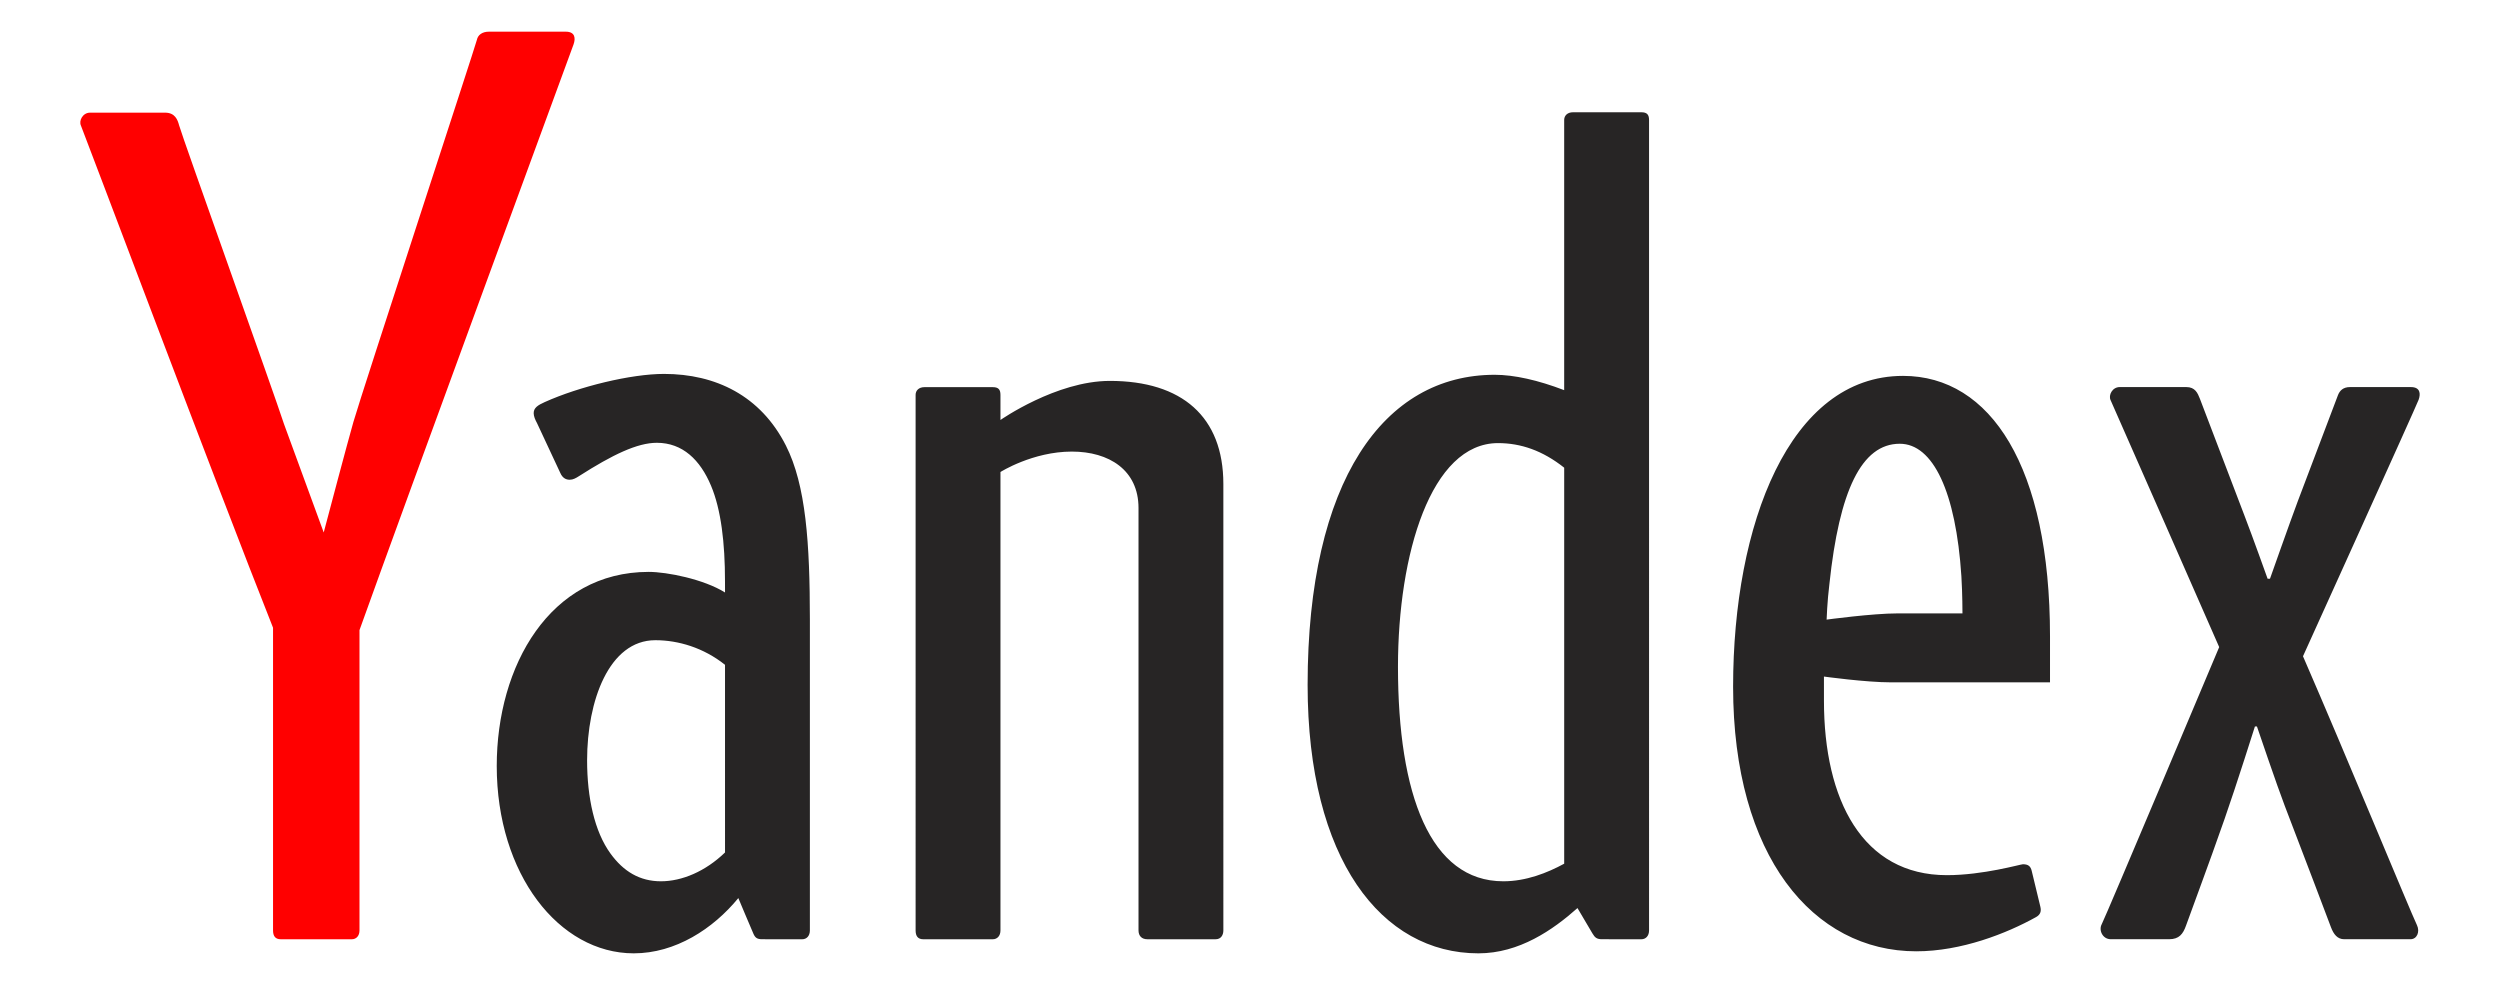 <?xml version="1.0" encoding="utf-8"?>
<!-- Generator: Adobe Illustrator 24.1.2, SVG Export Plug-In . SVG Version: 6.00 Build 0)  -->
<svg version="1.1" id="Layer_1" xmlns="http://www.w3.org/2000/svg" xmlns:xlink="http://www.w3.org/1999/xlink" x="0px" y="0px"
	 viewBox="0 0 2671.61 1052.62" style="enable-background:new 0 0 2671.61 1052.62;" xml:space="preserve">
<style type="text/css">
	.st0{fill:#272525;}
	.st1{fill:#FF0000;}
</style>
<path class="st0" d="M1186,407.05c-57.21,0-116.86,41.76-116.86,41.76v-26.84c0-5.88-2.35-8.24-8.24-8.24h-73.02
	c-5.89,0-9.42,3.53-9.42,8.24V994.3c0,5.91,2.36,9.44,8.25,9.44h74.19c4.7,0,8.24-3.53,8.24-9.44V504.4c0,0,34.44-21.82,76.26-21.82
	c39.82,0,71.26,19.76,71.26,60.29v451.41c0,5.91,3.52,9.44,9.42,9.44h73.01c5.89,0,8.24-4.73,8.24-9.44V517.21
	C1307.33,445.36,1263.15,407.05,1186,407.05L1186,407.05z M1753.99,119.97h-73.02c-5.9,0-9.42,3.53-9.42,8.25v288.72
	c-28.03-10.75-53.55-16.43-74.18-16.43c-118.59,0-200,113.37-200,331.36c0,186.76,79.19,286.91,182.54,286.91
	c43.56,0,79.52-24.96,105.85-48.38l15.94,27.03c2.69,4.67,4.89,6.27,10.3,6.27l42,0.04c4.71,0,8.25-3.53,8.25-9.44V128.22
	C1762.24,122.32,1759.87,119.97,1753.99,119.97L1753.99,119.97z M1493.93,712.58c0-120.12,35.16-239.06,106.95-239.06
	c24.32,0,47.67,8,70.68,26.28v423.18c-17.99,9.79-40.62,18.8-65.07,18.8C1528.43,941.78,1493.93,849.19,1493.93,712.58
	L1493.93,712.58z M2033.69,401.69c-121.6,0-181.62,159.07-181.62,332.17c0,181.2,85.6,282.75,195.66,282.75
	c48.38,0,96.54-19.04,128.11-36.58c4.84-2.69,5.71-6.48,4.55-11.17l-9.24-38.28c-1.15-4.68-3.51-7.01-9.35-7.01
	c-2.57,0-42.47,11.67-81.28,11.67c-90.07,0-131.37-80.07-131.37-186.4V723c0,0,44.76,6.19,71.66,6.19h169.92v-49.11
	C2190.74,498.78,2127.25,401.69,2033.69,401.69L2033.69,401.69z M2027.84,655.5c-26.89,0-75.84,6.65-75.84,6.65s0.65-19.52,3-38.22
	c10.53-99.42,34.24-149.72,75.18-149.72c35.59,0,59.98,51.45,65.84,141.52c1.16,18.72,1.16,39.77,1.16,39.77H2027.84z
	 M839.79,476.04c-27-53.21-75.09-76.46-130.19-76.46c-35.39,0-90.62,13.53-127.52,30.12c-7.22,3.25-11.77,6.1-11.77,11.77
	c0,3.38,1.68,7.25,3.53,10.6l24.86,53.22c2.56,6.01,6.67,7.39,10.06,7.39c3.68,0,6.67-1.74,9.96-3.85
	c35.98-22.99,62.34-35.64,83.2-35.64c27.6,0,46.35,18.31,57.91,45.85c10.77,25.66,14.93,61.12,14.93,102.08
	c0,5.22,0.03,12.04,0.03,12.04c-22.67-14.19-61.96-22.01-81.57-22.01c-105.5,0-162.38,100.24-162.38,207.43
	c0,115.5,66.49,200.2,146.4,200.2c44.5,0,84.78-26.11,111.77-59.05c0,0,14.37,34.25,16.24,38.36c1.89,4.1,3.88,5.62,9.29,5.62
	l42.7,0.04c4.7,0,8.24-3.53,8.24-9.44v-332C865.46,580.71,861.34,518.48,839.79,476.04L839.79,476.04z M774.79,910.99
	c-20.92,20.21-45.97,30.79-68.52,30.79c-22.54,0-39.96-10.41-53.93-29.71c-17.01-23.46-24.94-59.59-24.94-99.63
	c0-63.32,23.38-128.29,72.92-128.29c24.53,0,51.47,7.98,74.46,26.28L774.79,910.99L774.79,910.99z M2576.35,413.65h-65.09
	c-7.27,0-10.98,3.81-12.85,8.75c-14.36,37.74-28.66,75.49-42.91,113.27c-8.04,21.44-29.71,82.83-29.71,82.83l-2.52-0.02
	c-0.09-0.22-15.94-44.66-24.53-66.92c-6.94-18.05-43.21-113.55-47.79-125.32c-2.46-6.33-5.2-12.59-14.51-12.59h-71.25
	c-7.83,0-12.26,8.6-9.74,13.93c2.55,5.35,116.07,263.93,116.07,263.93s-121.91,289.55-125.48,296.05
	c-3.56,6.5,0.91,16.13,9.58,16.13h62.44c10.62,0,14.82-5.57,18.01-14.54c8.97-25.14,22.34-60.1,41.26-114.14
	c12.53-35.8,32.36-98.65,32.36-98.65h2.18c0,0,21.71,64.05,29.79,84.99c20.4,52.96,46.49,122.13,49.27,129.44
	c2.88,7.64,6.91,12.91,14.21,12.91h70.81c7.01,0,10.25-8,6.95-14.96c-7.88-16.61-75.13-180.01-121.83-287.43
	c0,0,121.18-267.43,123.55-274.05C2587.03,420.63,2586.34,413.65,2576.35,413.65L2576.35,413.65z"/>
<path class="st1" d="M604.59,33.85h-82.1c-7.27,0-11.8,3.56-12.86,8.74c-1.04,5.2-123.1,377.37-131.97,408.37
	c-6.29,21.97-26.8,99.46-31.72,118.06l-42.45-115.9C293.18,421.23,194.31,145.03,191.42,134c-1.59-6.06-4.39-13.61-15.02-13.61
	H96.26c-7.85,0-12.26,8.6-9.74,13.93c2.03,4.26,146.78,389.37,205.26,536.5V994.3c0,5.91,2.36,9.44,8.25,9.44h75.9
	c4.71,0,8.24-3.53,8.24-9.44V673.37C432.91,537.21,610.98,52.88,612.92,47.46C615.28,40.83,614.58,33.85,604.59,33.85z"/>
</svg>
